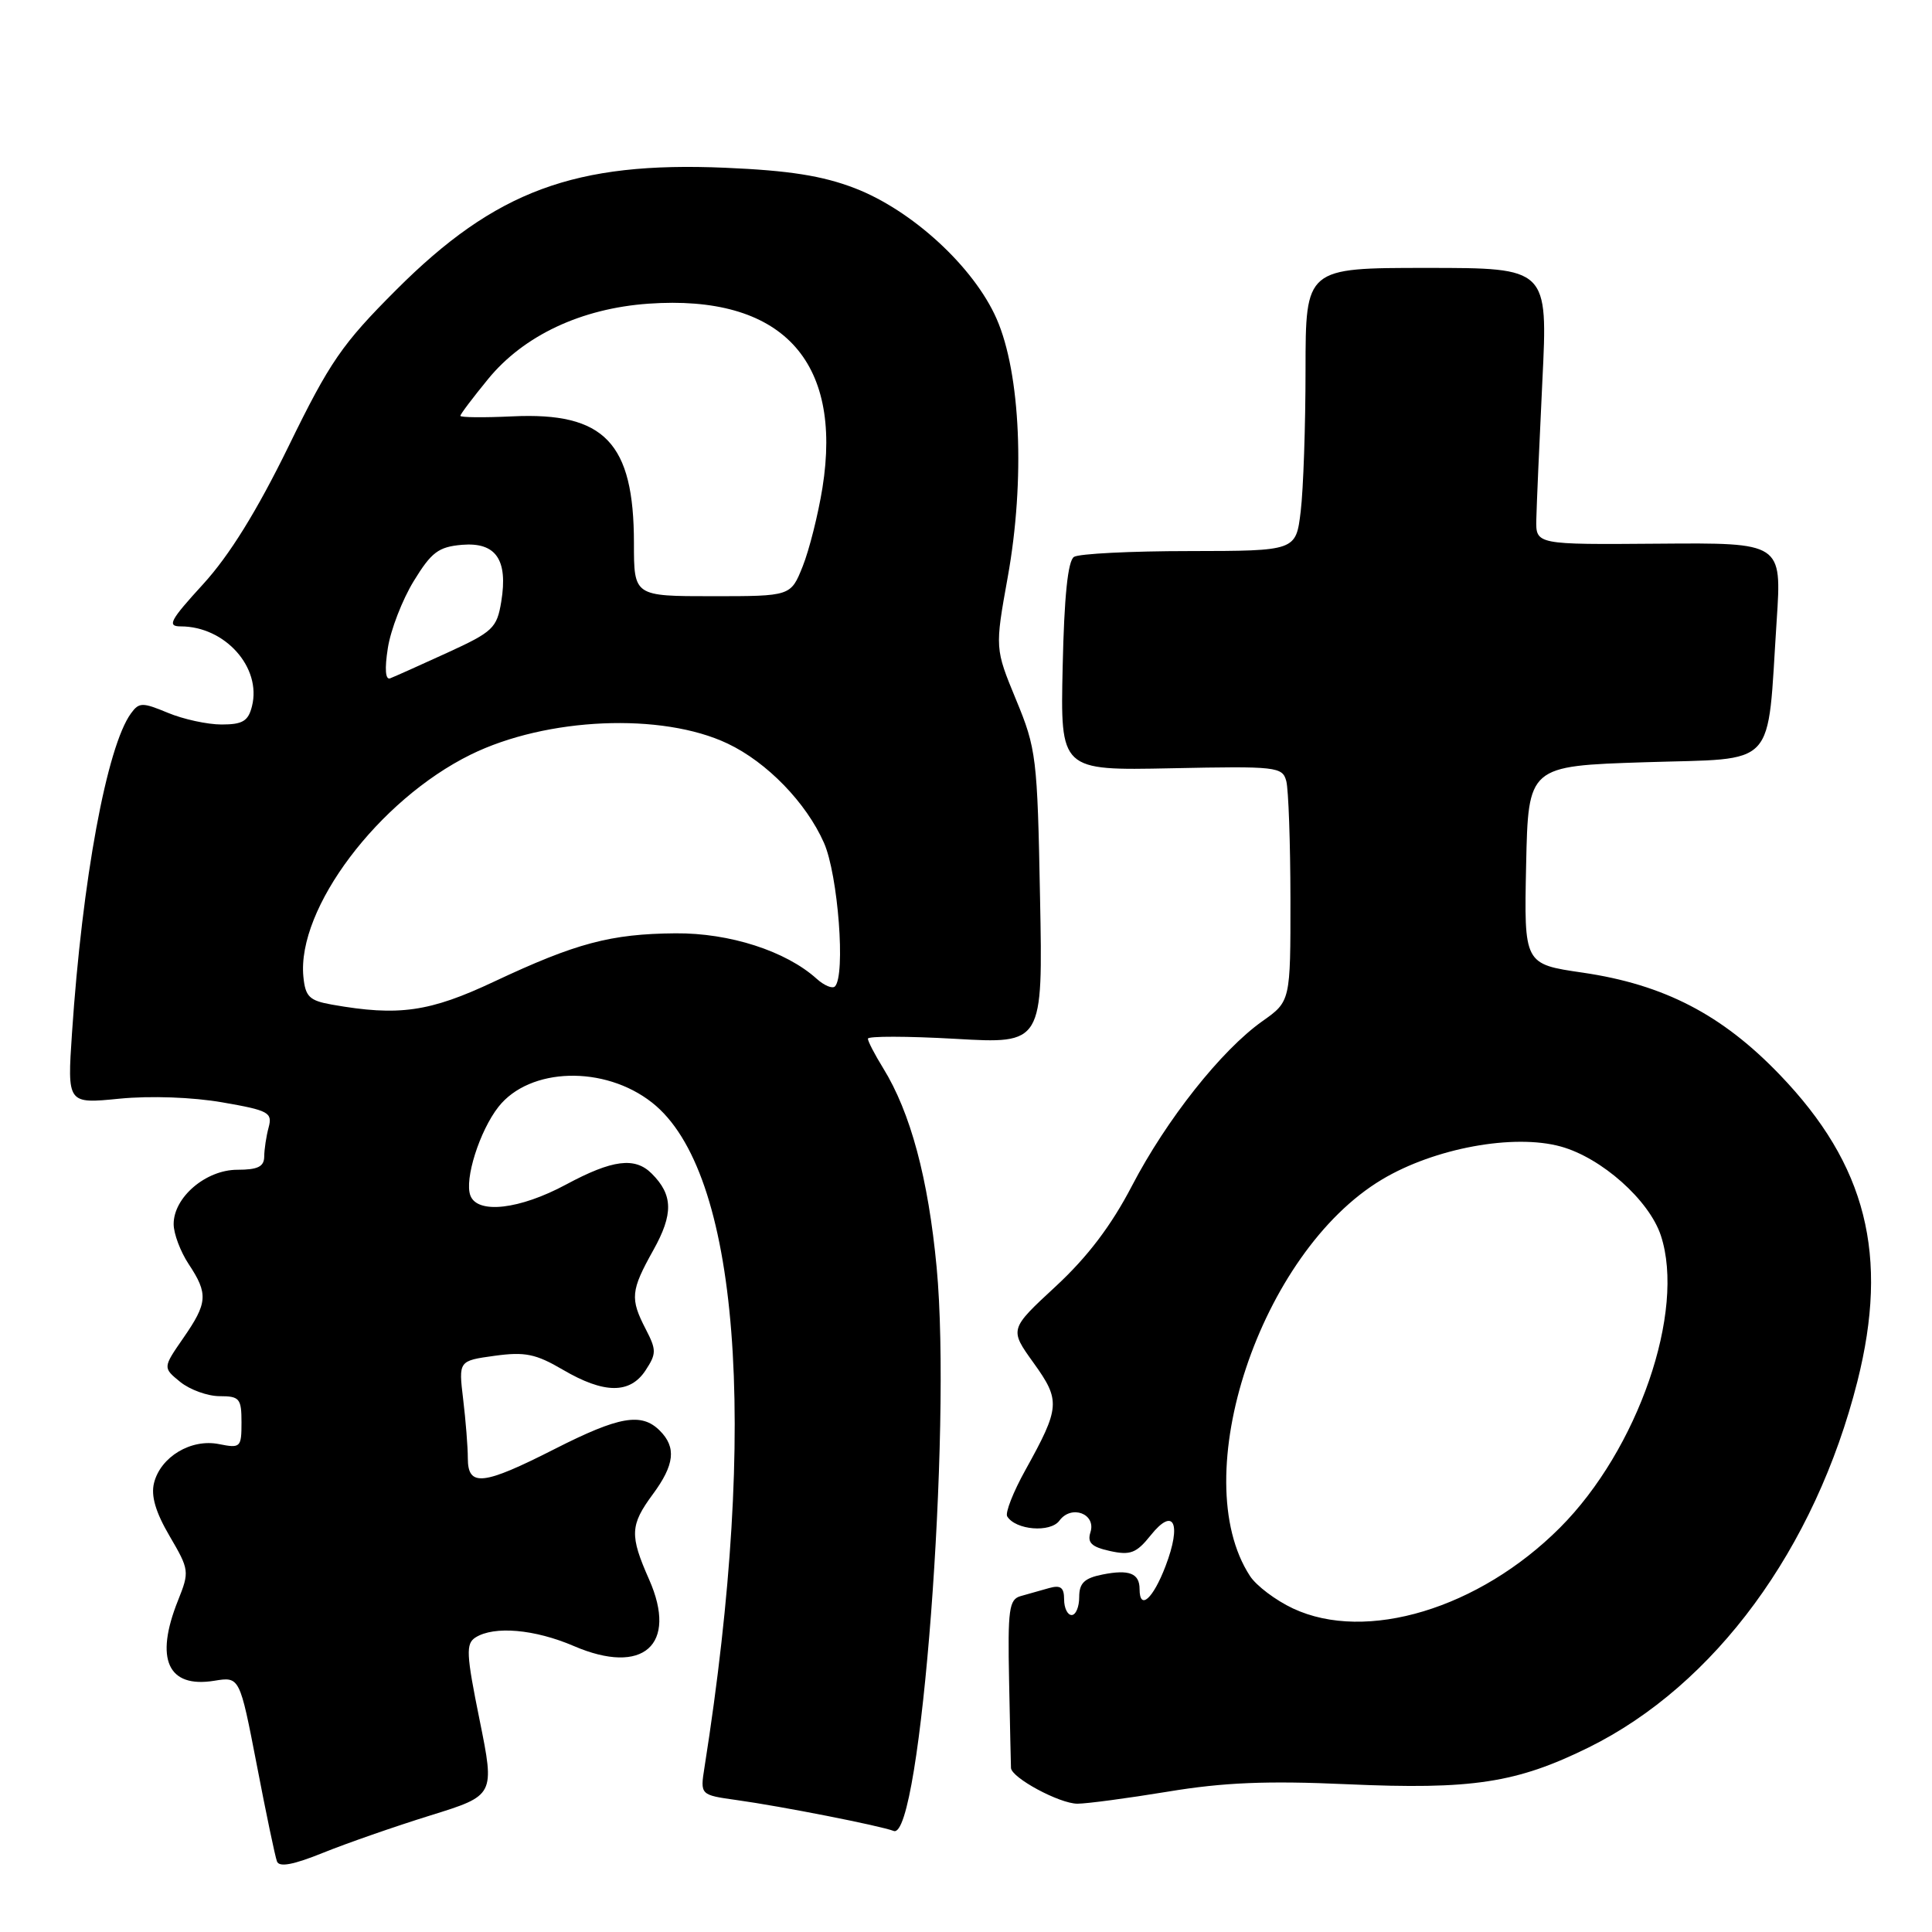 <?xml version="1.0" encoding="UTF-8" standalone="no"?>
<!DOCTYPE svg PUBLIC "-//W3C//DTD SVG 1.1//EN" "http://www.w3.org/Graphics/SVG/1.1/DTD/svg11.dtd" >
<svg xmlns="http://www.w3.org/2000/svg" xmlns:xlink="http://www.w3.org/1999/xlink" version="1.1" viewBox="0 0 256 256">
 <g >
 <path fill="currentColor"
d=" M 57.04 240.55 C 65.57 237.90 65.57 237.90 63.55 227.91 C 61.77 219.14 61.71 217.80 63.01 216.97 C 65.48 215.41 70.85 215.88 76.04 218.11 C 85.22 222.06 89.85 217.96 86.01 209.29 C 83.42 203.43 83.48 202.10 86.50 198.00 C 89.39 194.09 89.64 191.78 87.43 189.57 C 85.00 187.14 82.04 187.66 73.50 192.00 C 64.00 196.83 62.00 197.05 61.99 193.25 C 61.99 191.74 61.71 188.21 61.37 185.40 C 60.76 180.31 60.76 180.31 65.54 179.65 C 69.56 179.10 70.99 179.39 74.59 181.50 C 80.05 184.70 83.48 184.72 85.54 181.58 C 86.99 179.37 86.99 178.88 85.57 176.13 C 83.47 172.07 83.57 171.02 86.57 165.65 C 89.24 160.87 89.19 158.33 86.36 155.51 C 84.13 153.27 81.14 153.66 75.00 156.96 C 68.87 160.26 63.28 160.91 62.33 158.42 C 61.51 156.28 63.55 149.85 66.05 146.66 C 70.19 141.41 80.09 141.13 86.40 146.10 C 97.92 155.16 100.55 188.55 93.35 234.17 C 92.77 237.84 92.77 237.84 97.63 238.52 C 103.53 239.34 116.60 241.91 118.42 242.61 C 121.99 243.98 126.14 189.48 124.11 167.93 C 123.00 156.15 120.65 147.40 117.02 141.53 C 115.91 139.73 115.00 137.98 115.00 137.63 C 115.00 137.28 120.22 137.29 126.59 137.65 C 138.19 138.32 138.19 138.32 137.81 118.91 C 137.46 100.36 137.32 99.20 134.63 92.71 C 131.83 85.92 131.83 85.92 133.53 76.47 C 135.85 63.61 135.24 49.48 132.05 42.23 C 129.04 35.38 120.87 27.86 113.25 24.93 C 108.98 23.29 104.56 22.59 96.12 22.23 C 76.18 21.37 65.63 25.28 52.52 38.39 C 45.32 45.59 43.71 47.92 38.23 59.15 C 34.03 67.73 30.40 73.59 26.92 77.40 C 22.52 82.21 22.10 83.00 23.95 83.00 C 29.82 83.00 34.68 88.44 33.39 93.57 C 32.90 95.55 32.15 96.00 29.36 96.00 C 27.48 96.00 24.27 95.30 22.24 94.45 C 18.87 93.05 18.43 93.05 17.36 94.52 C 14.16 98.90 10.90 116.55 9.54 136.88 C 8.91 146.27 8.91 146.27 15.84 145.58 C 19.93 145.18 25.52 145.38 29.47 146.07 C 35.59 147.13 36.12 147.42 35.60 149.37 C 35.28 150.54 35.02 152.29 35.01 153.25 C 35.00 154.59 34.16 155.00 31.45 155.00 C 27.28 155.00 23.00 158.65 23.01 162.20 C 23.01 163.47 23.91 165.85 25.00 167.50 C 27.61 171.44 27.52 172.64 24.28 177.31 C 21.57 181.23 21.57 181.23 23.89 183.12 C 25.17 184.15 27.52 185.00 29.11 185.00 C 31.74 185.00 32.00 185.31 32.00 188.47 C 32.00 191.80 31.87 191.92 29.01 191.35 C 25.32 190.61 21.28 193.03 20.41 196.50 C 19.98 198.21 20.62 200.38 22.48 203.55 C 25.09 208.01 25.12 208.24 23.58 212.09 C 20.48 219.84 22.23 223.71 28.39 222.71 C 31.76 222.16 31.76 222.16 34.02 233.83 C 35.25 240.25 36.46 246.02 36.70 246.65 C 37.00 247.45 38.89 247.09 42.82 245.50 C 45.94 244.24 52.34 242.01 57.04 240.55 Z  M 154.76 237.40 C 162.12 236.18 167.91 235.94 178.50 236.42 C 195.07 237.16 200.94 236.26 210.50 231.55 C 227.24 223.28 240.51 205.21 246.11 183.06 C 250.33 166.33 247.31 154.35 235.84 142.42 C 228.18 134.44 220.50 130.46 209.72 128.88 C 201.94 127.75 201.94 127.75 202.22 114.62 C 202.50 101.50 202.50 101.50 217.97 101.00 C 235.72 100.43 234.11 102.16 235.42 82.21 C 236.10 71.91 236.10 71.91 219.80 72.04 C 203.50 72.17 203.50 72.17 203.57 68.83 C 203.61 67.00 203.97 58.75 204.37 50.50 C 205.11 35.50 205.11 35.50 189.05 35.50 C 173.00 35.50 173.00 35.50 172.99 49.00 C 172.99 56.42 172.70 64.86 172.35 67.75 C 171.72 73.00 171.72 73.00 157.61 73.02 C 149.85 73.02 142.96 73.37 142.31 73.79 C 141.50 74.30 141.01 79.04 140.81 88.32 C 140.50 102.10 140.50 102.10 155.20 101.80 C 169.19 101.51 169.93 101.60 170.44 103.50 C 170.73 104.60 170.98 111.62 170.99 119.09 C 171.00 132.68 171.00 132.68 167.25 135.33 C 161.83 139.17 154.57 148.34 149.99 157.13 C 147.25 162.40 144.12 166.53 139.89 170.45 C 133.75 176.13 133.75 176.13 136.94 180.57 C 140.55 185.59 140.48 186.47 135.87 194.79 C 134.25 197.70 133.17 200.47 133.46 200.93 C 134.58 202.75 139.19 203.12 140.38 201.49 C 141.96 199.34 145.27 200.58 144.49 203.03 C 144.05 204.42 144.63 204.98 147.09 205.52 C 149.78 206.11 150.58 205.80 152.47 203.44 C 155.53 199.60 156.61 201.84 154.44 207.52 C 152.77 211.89 151.00 213.45 151.00 210.56 C 151.00 208.47 149.62 207.93 146.10 208.63 C 143.68 209.11 143.00 209.77 143.00 211.62 C 143.00 212.93 142.55 214.00 142.00 214.00 C 141.45 214.00 141.00 213.07 141.00 211.93 C 141.00 210.34 140.54 210.00 139.00 210.43 C 137.90 210.74 136.21 211.22 135.25 211.49 C 133.70 211.92 133.52 213.23 133.71 222.74 C 133.83 228.66 133.94 233.84 133.96 234.26 C 134.03 235.57 140.38 238.99 142.76 239.00 C 144.00 239.00 149.40 238.28 154.76 237.40 Z  M 44.00 133.12 C 40.99 132.59 40.46 132.07 40.20 129.42 C 39.32 120.39 50.16 106.00 62.37 99.99 C 72.42 95.05 87.71 94.39 96.42 98.53 C 101.63 101.00 106.83 106.36 109.18 111.68 C 111.05 115.91 112.07 129.27 110.63 130.71 C 110.29 131.04 109.21 130.59 108.22 129.70 C 104.15 126.02 96.68 123.61 89.50 123.67 C 80.92 123.74 76.32 124.97 65.51 130.05 C 56.92 134.10 52.83 134.68 44.00 133.12 Z  M 51.39 85.88 C 51.76 83.47 53.31 79.47 54.82 77.00 C 57.17 73.16 58.10 72.46 61.22 72.19 C 65.71 71.82 67.33 74.15 66.42 79.72 C 65.84 83.23 65.32 83.72 59.25 86.50 C 55.65 88.15 52.25 89.67 51.70 89.88 C 51.07 90.13 50.95 88.66 51.39 85.88 Z  M 84.00 71.97 C 84.00 58.66 80.10 54.59 67.90 55.17 C 64.10 55.35 61.00 55.32 61.00 55.10 C 61.00 54.88 62.66 52.69 64.68 50.22 C 69.40 44.45 77.03 40.87 85.91 40.24 C 103.49 39.00 111.69 47.67 108.98 64.63 C 108.41 68.18 107.23 72.87 106.36 75.05 C 104.78 79.00 104.78 79.00 94.39 79.00 C 84.00 79.00 84.00 79.00 84.00 71.97 Z  M 171.33 213.13 C 169.03 212.05 166.47 210.12 165.63 208.83 C 157.07 195.71 166.98 165.93 183.12 156.29 C 190.07 152.13 200.57 150.20 206.81 151.92 C 212.21 153.41 218.52 159.02 220.07 163.71 C 223.38 173.74 217.04 192.09 206.69 202.44 C 195.98 213.15 181.02 217.67 171.33 213.13 Z "/>
</g>
</svg>